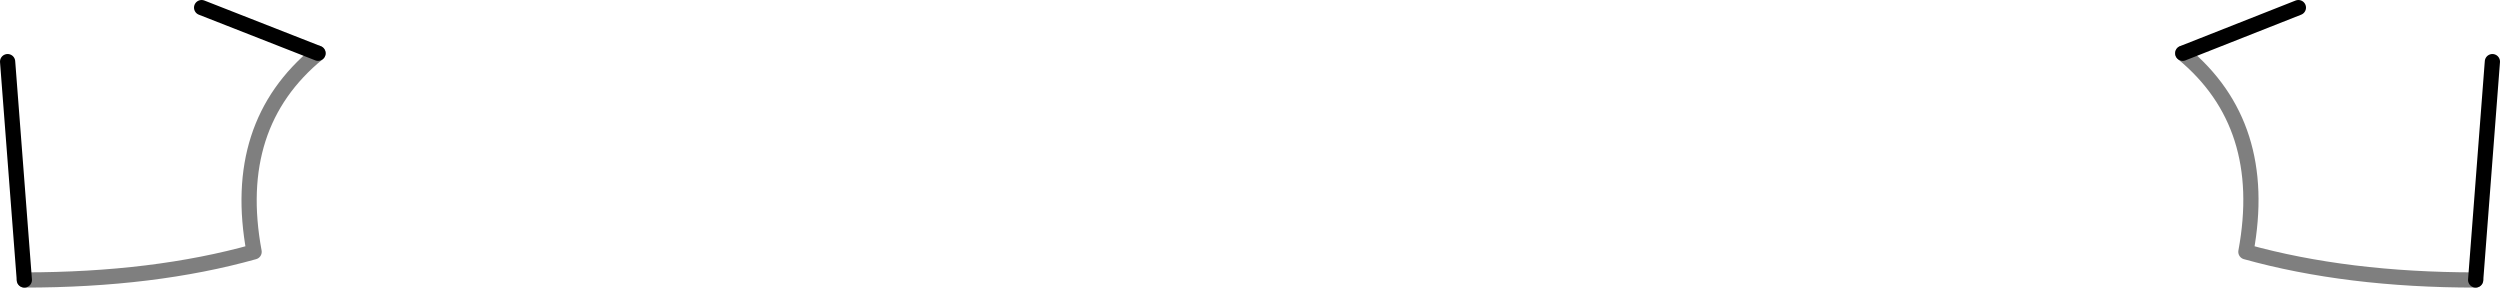 <?xml version="1.0" encoding="UTF-8" standalone="no"?>
<svg xmlns:xlink="http://www.w3.org/1999/xlink" height="18.9px" width="164.3px" xmlns="http://www.w3.org/2000/svg">
  <g transform="matrix(1.0, 0.0, 0.0, 1.0, -317.65, -357.55)">
    <path d="M338.55 361.05 Q332.8 365.75 334.35 374.1 327.75 375.95 319.25 375.95 M461.1 361.05 Q466.8 365.75 465.25 374.1 471.9 375.95 480.35 375.95" fill="none" stroke="#000000" stroke-linecap="round" stroke-linejoin="round" stroke-opacity="0.502" stroke-width="1.0"/>
    <path d="M330.9 358.05 L338.55 361.05 M319.25 375.95 L318.15 361.6 M480.35 375.95 L481.45 361.6 M461.1 361.05 L468.7 358.05" fill="none" stroke="#000000" stroke-linecap="round" stroke-linejoin="round" stroke-width="1.0"/>
  </g>
</svg>
